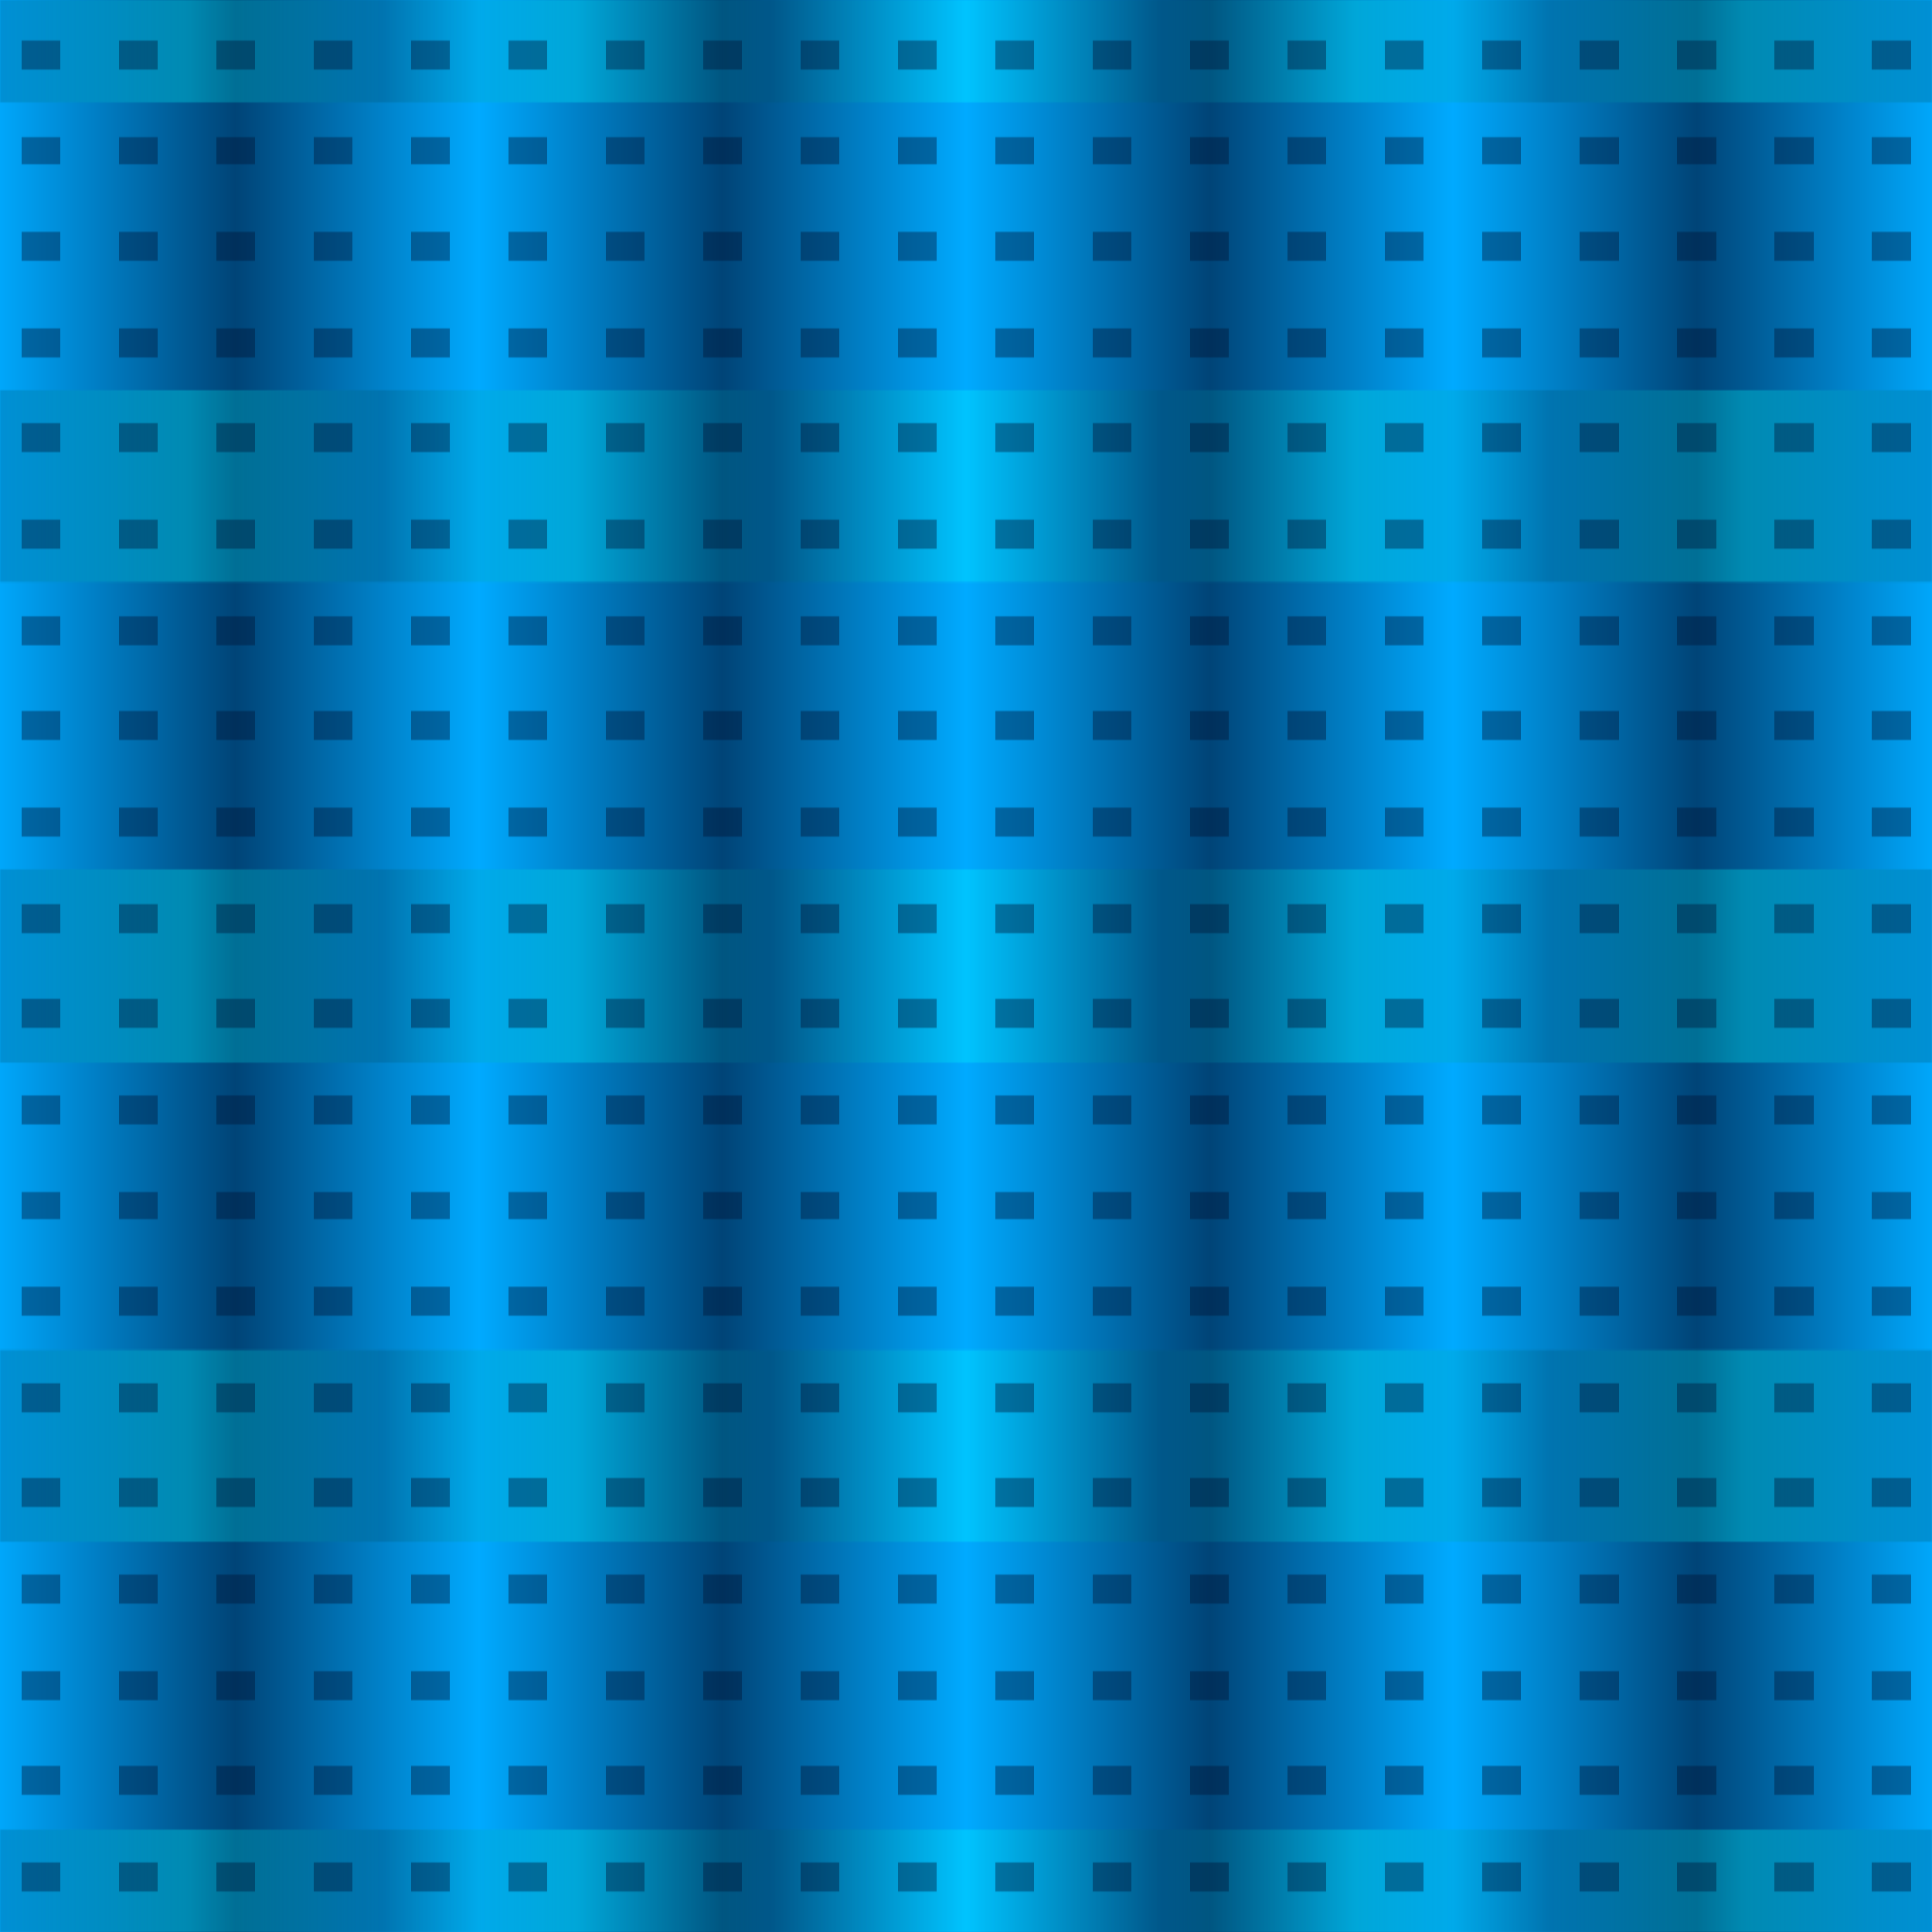 <svg width="100%" height="100%" viewBox="0 0 1000 1000" preserveAspectRatio="xMidYMid meet" xmlns="http://www.w3.org/2000/svg" xmlns:xlink="http://www.w3.org/1999/xlink">
<defs>
<!-- fon gradient -->
<linearGradient
   x1="0"
   y1="0"
   x2="0.25"
   y2="0"
   spreadMethod="reflect"
   id="fon">
  <stop style="stop-color:#00aaff;stop-opacity:1" offset="0.000" />
  <stop style="stop-color:#004477;stop-opacity:1" offset="0.500" />
  <stop style="stop-color:#00aaff;stop-opacity:1" offset="1.000" />
</linearGradient>
<!-- fat mask gradients -->
<linearGradient
   x1="0"
   y1="0"
   x2="0"
   y2="0.125"
   spreadMethod="reflect"
   id="fatmask">
  <stop style="stop-color:#ffffff;stop-opacity:1" offset="0.000" />
  <stop style="stop-color:#ffffff;stop-opacity:1" offset="0.400" />
  <stop style="stop-color:#000000;stop-opacity:0" offset="0.401" />
  <stop style="stop-color:#000000;stop-opacity:0" offset="1.000" />
</linearGradient>
<linearGradient
   x1="0.1"
   y1="0"
   x2="0"
   y2="0"
   spreadMethod="reflect"
   id="fatmaskGR">
  <stop style="stop-color:#00ffff;stop-opacity:1" offset="0.000" />
  <stop style="stop-color:#005577;stop-opacity:1" offset="1.000" />
</linearGradient>
<!-- end -->
<!-- thin dark mask gradients -->
<linearGradient
   x1="0"
   y1="0.025"
   x2="0" 
   y2="0"
   spreadMethod="reflect"
   id="thindarkmask">
  <stop style="stop-color:#ffffff;stop-opacity:1" offset="0.000" />
  <stop style="stop-color:#ffffff;stop-opacity:1" offset="0.300" />
  <stop style="stop-color:#000000;stop-opacity:0" offset="0.301" />
  <stop style="stop-color:#000000;stop-opacity:0" offset="1.000" />
</linearGradient>
<linearGradient
   x1="0"
   y1="0"
   x2="0.05"
   y2="0"
   spreadMethod="reflect"
   id="thindarkmaskGR">
  <stop style="stop-color:#000000;stop-opacity:0" offset="0.000" />
  <stop style="stop-color:#000000;stop-opacity:0" offset="0.300" />
  <stop style="stop-color:#001133;stop-opacity:1" offset="0.300" />
  <stop style="stop-color:#001133;stop-opacity:1" offset="0.700" />
  <stop style="stop-color:#000000;stop-opacity:0" offset="0.700" />
  <stop style="stop-color:#000000;stop-opacity:0" offset="1.000" />
</linearGradient>
<!-- end -->
<!-- end gradients-->
<!-- fat mask -->
<mask id="Mask1">
  <rect
     style="fill:url(#fatmask);fill-opacity:1;stroke:none"
     width="1000"
     height="1000"
     x="0"
     y="0" />
</mask>
<!-- end -->
<!-- thin dakr mask -->
<mask id="Mask2">
  <rect
     style="fill:url(#thindarkmask);fill-opacity:1;stroke:none"
     width="1000"
     height="1000"
     x="0"
     y="0" />
</mask>
<!-- end -->
</defs>
   <rect
     style="fill:url(#fon);fill-opacity:1;stroke:none"
     width="1000"
     height="1000"
     x="0"
     y="0" />
   <rect
     style="fill:url(#fatmaskGR);mask:url(#Mask1);fill-opacity:0.3;stroke:none"
     width="1000"
     height="1000"
     x="0"
     y="0" />
   <rect
     style="fill:url(#thindarkmaskGR);mask:url(#Mask2);fill-opacity:0.4;stroke:none"
     width="1000"
     height="1000"
     x="0"
     y="0"  />
</svg>
